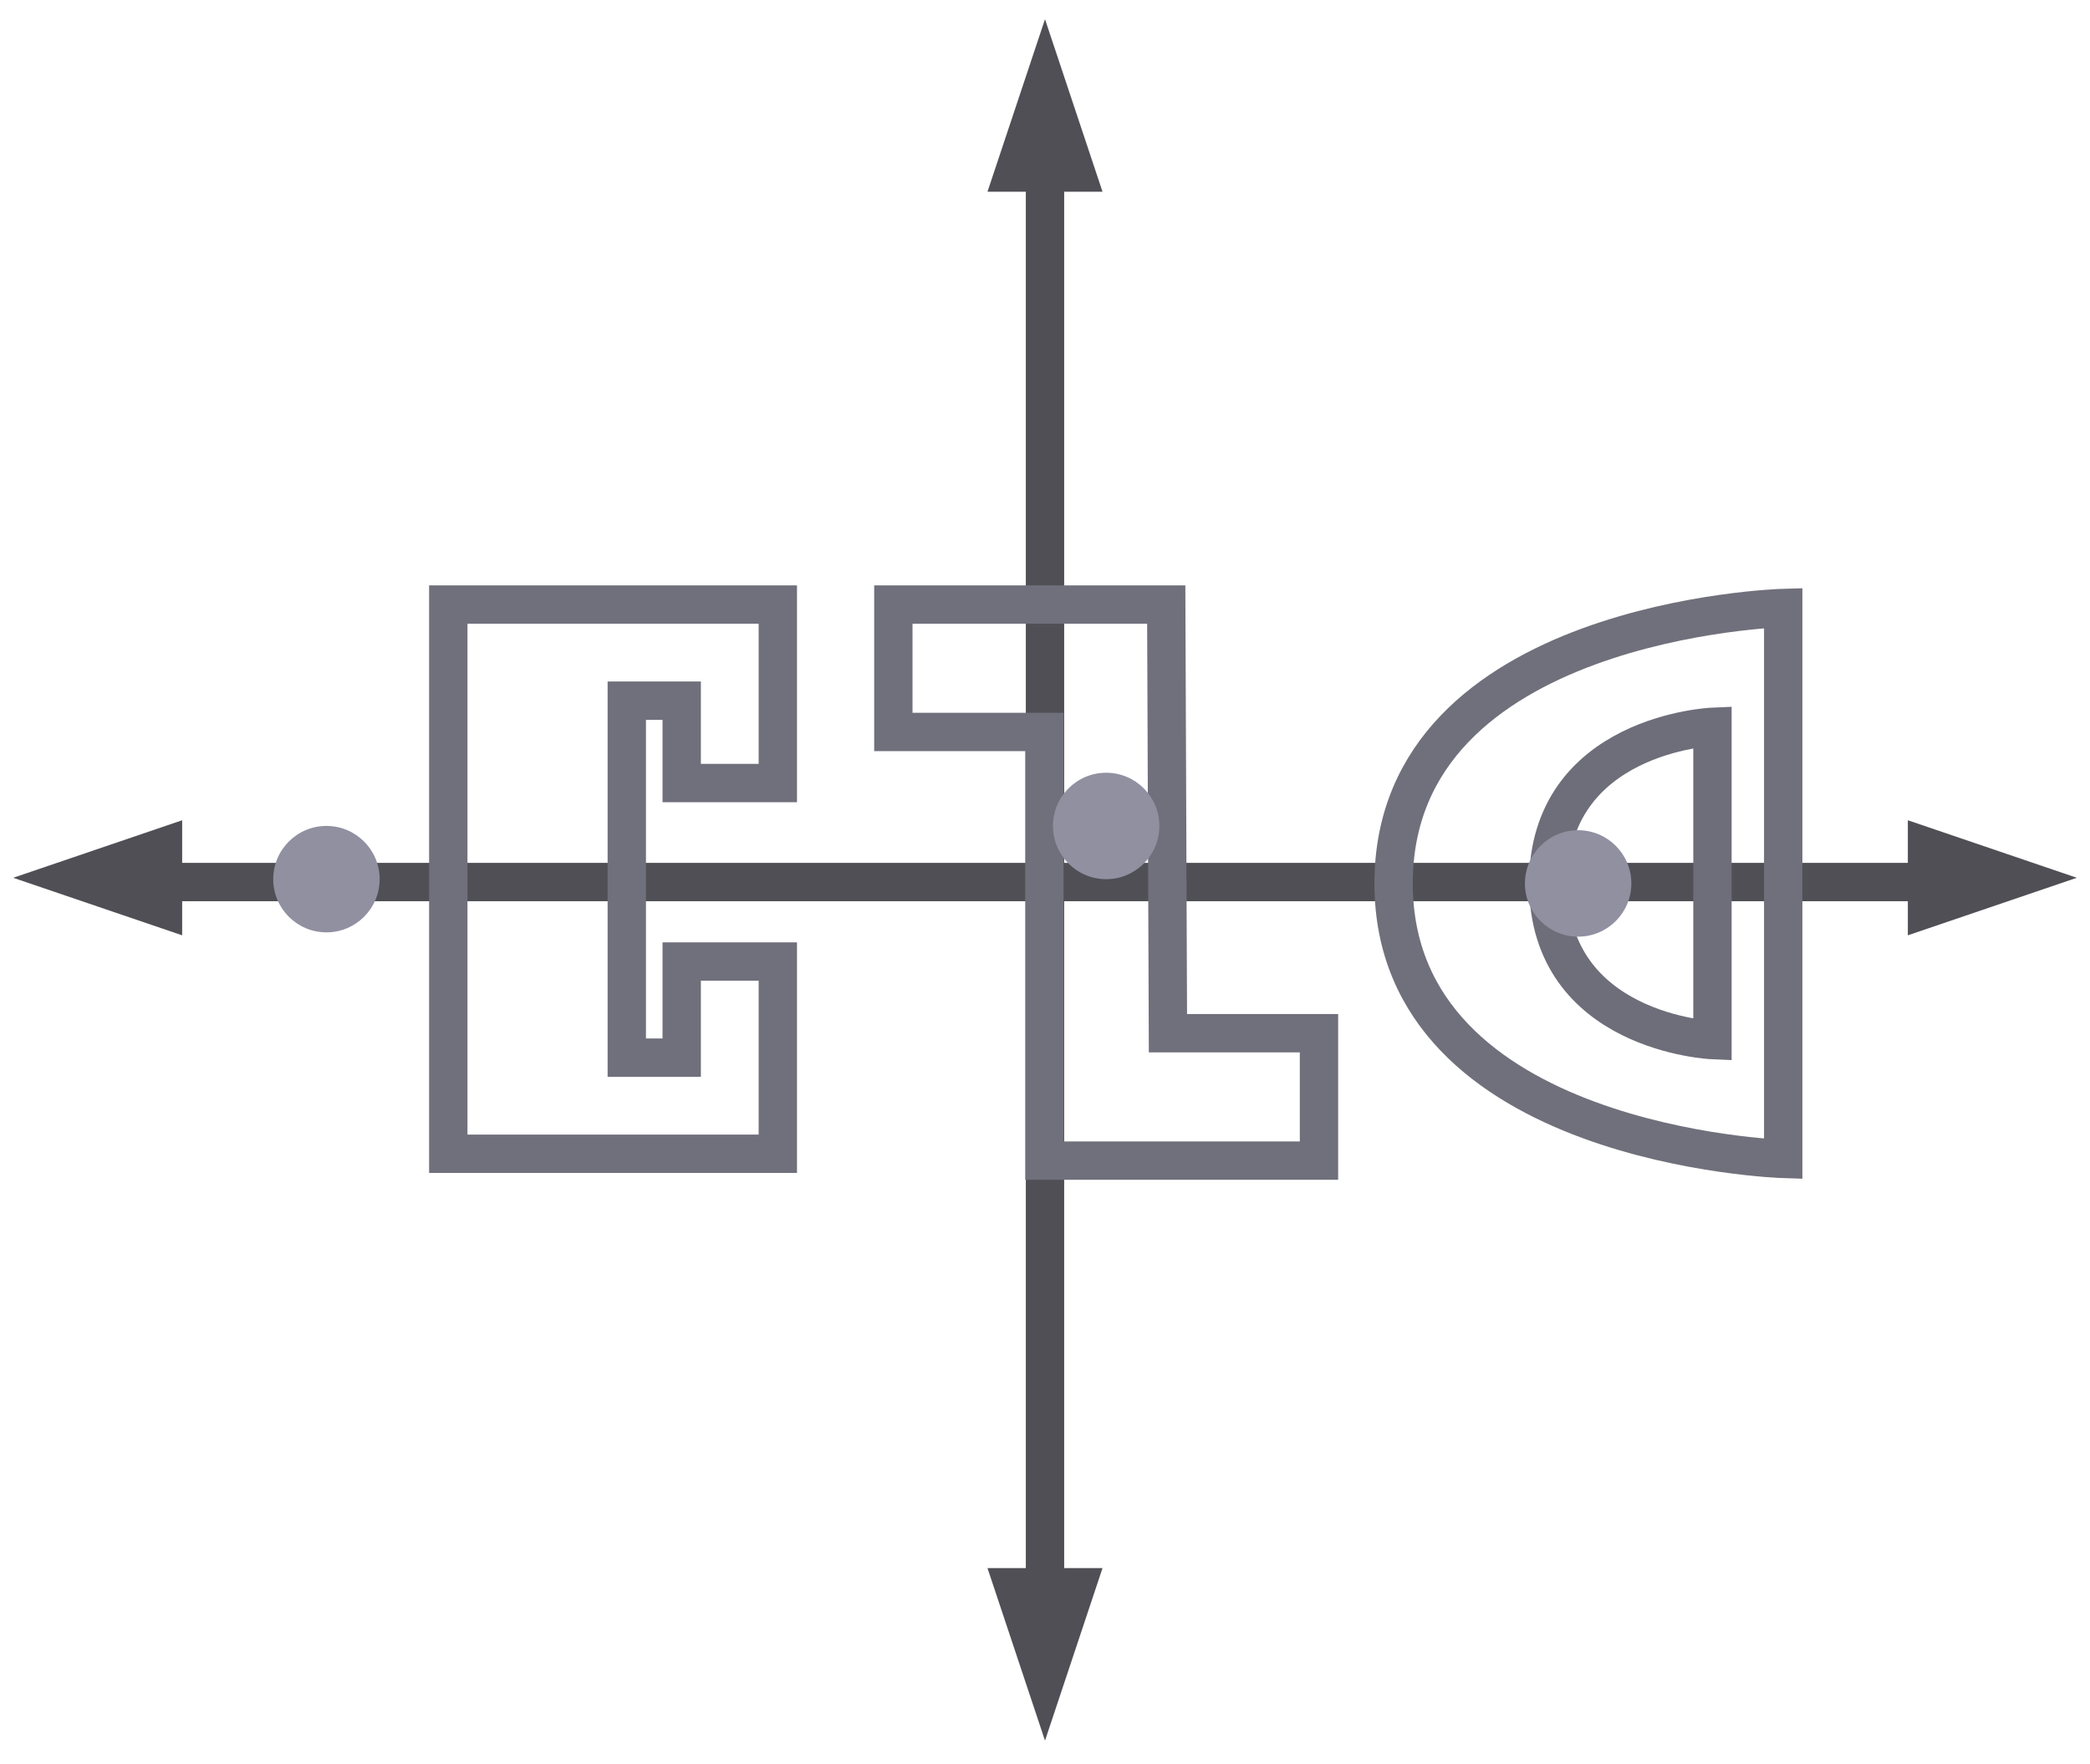 <?xml version="1.0" encoding="utf-8"?>
<!DOCTYPE svg PUBLIC "-//W3C//DTD SVG 1.1//EN" "http://www.w3.org/Graphics/SVG/1.1/DTD/svg11.dtd">
<svg version="1.1" id="Layer_1" xmlns="http://www.w3.org/2000/svg" xmlns:xlink="http://www.w3.org/1999/xlink" x="0px" y="0px" width="109px" height="92px" viewBox="0 0 109 92" enable-background="new 0 0 109 92" xml:space="preserve">
    <g opacity="0.8">
        <g>
            <g>
                <polygon fill="#23232B" points="0.688,45.778 9.5,42.778 9.5,48.778"/>
                <polygon fill="#23232B" points="54.5,90.778 51.5,81.778 57.5,81.778"/>
                <polyline fill="none" stroke="#23232B" stroke-width="2" stroke-miterlimit="10" points="54.5,83 54.5,46 6.5,46"/>
            </g>
            <g>
                <g>
                    <polygon fill="#23232B" points="108.313,45.778 99.5,48.778 99.5,42.778"/>
                    <polygon fill="#23232B" points="54.5,1 57.5,10 51.5,10"/>
                    <polyline fill="none" stroke="#23232B" stroke-width="2" stroke-miterlimit="10" points="54.5,9 54.5,46 102.5,46"/>
                </g>
            </g>
        </g>
        <g>
            <polygon fill="none" stroke="#4C4C5B" stroke-width="2" stroke-miterlimit="10" points="23.38,31.528 40.566,31.528 40.566,40.837 35.553,40.837 35.553,36.541 32.689,36.541 32.689,55.158 35.553,55.158 35.553,50.146 40.566,50.146 40.566,60.171 23.38,60.171"/>
            <circle fill="#747489" cx="17.025" cy="45.849" r="2.775"/>
            <polygon fill="none" stroke="#4C4C5B" stroke-width="2" stroke-miterlimit="10" points="46.591,31.528 60.823,31.528 60.912,53.883 68.789,53.883 68.789,60.529 54.468,60.529 54.468,38.174 46.591,38.174"/>
            <circle fill="#747489" cx="57.69" cy="43.075" r="2.775"/>
            <path fill="none" stroke="#4C4C5B" stroke-width="2" stroke-miterlimit="10" d="M93,31.707c0,0-20.319,0.58-20.319,14.366 C72.681,59.793,93,60.44,93,60.44V31.707z"/>
            <path fill="none" stroke="#4A4A59" stroke-width="2" stroke-miterlimit="10" d="M89.31,37.904c0,0-8.564,0.368-8.564,8.169 s8.564,8.169,8.564,8.169V37.904z"/>
            <circle fill="#747489" cx="82.305" cy="46.073" r="2.775"/>
        </g>
    </g>
</svg>
